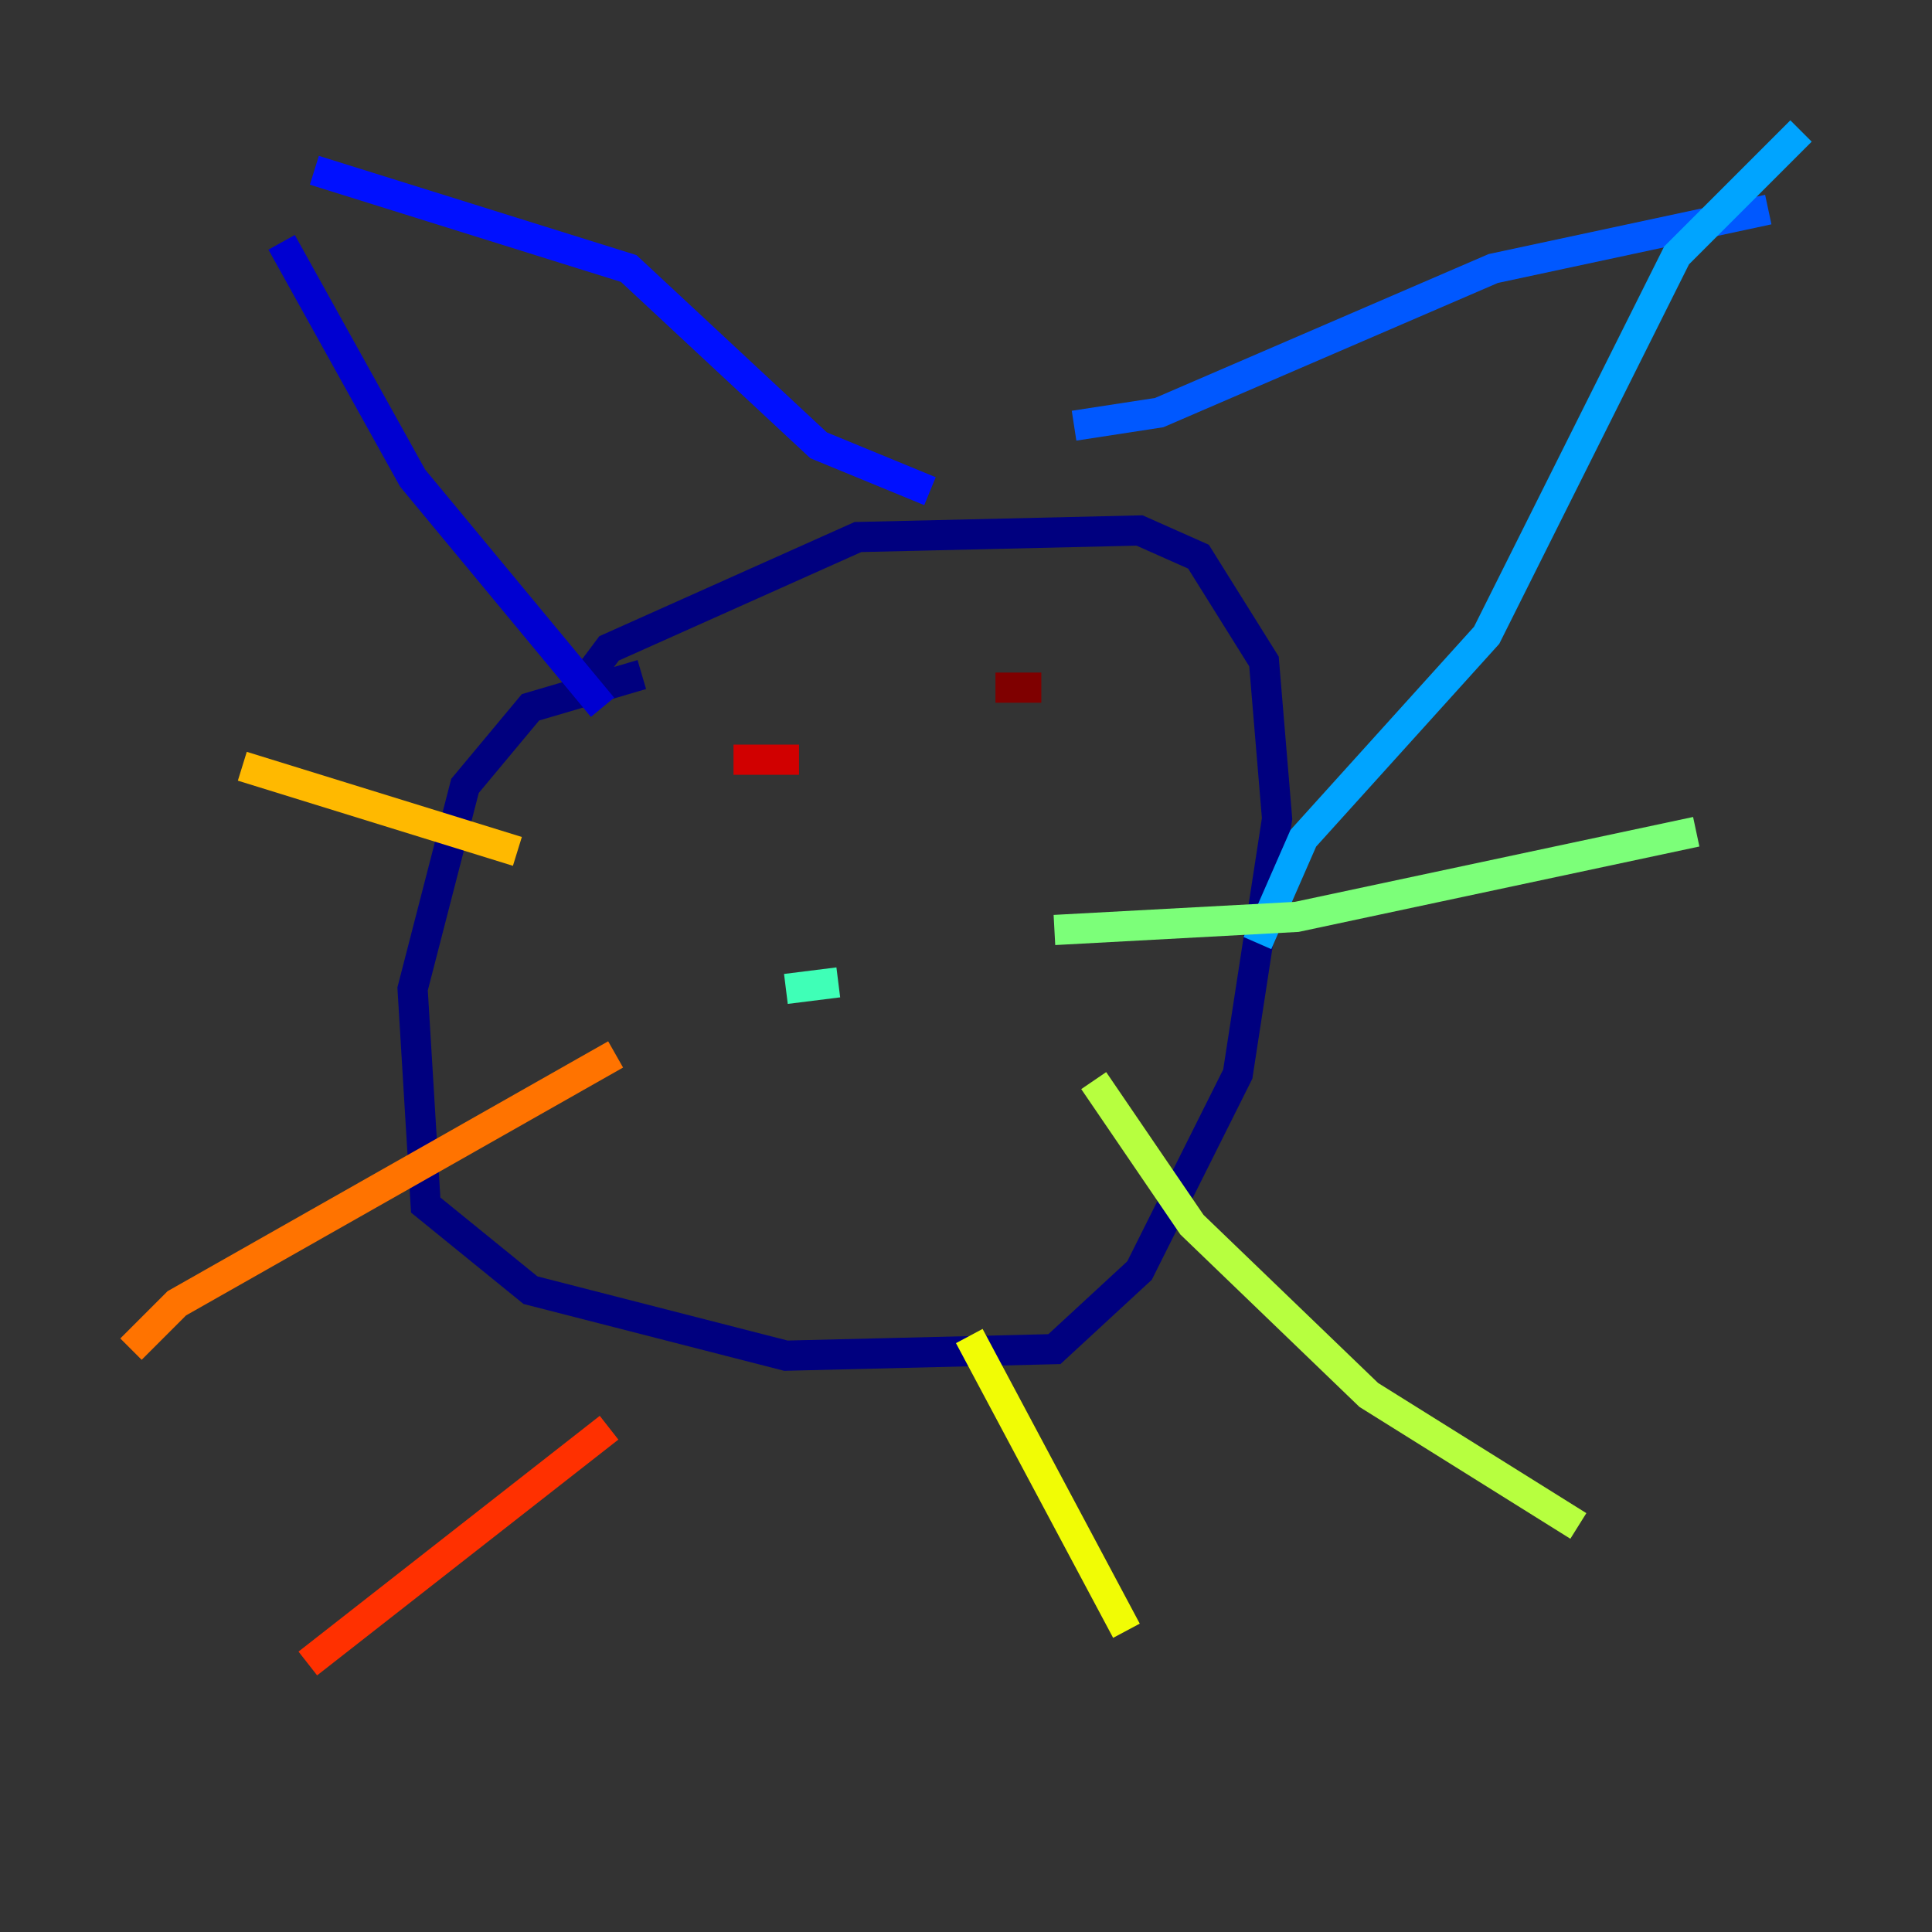 <?xml version="1.0" encoding="utf-8" ?>
<svg baseProfile="tiny" height="128" version="1.2" viewBox="0,0,128,128" width="128" xmlns="http://www.w3.org/2000/svg" xmlns:ev="http://www.w3.org/2001/xml-events" xmlns:xlink="http://www.w3.org/1999/xlink"><rect x="0" y="0" width="128" height="128" fill="#333333" stroke="none"/><defs /><polyline fill="none" points="42.522,44.691 35.146,46.861 30.807,52.068 27.336,65.519 28.203,79.837 35.146,85.478 52.068,89.817 69.858,89.383 75.498,84.176 82.007,71.159 84.61,54.237 83.742,43.824 79.403,36.881 75.498,35.146 56.841,35.58 40.352,42.956 39.051,44.691" stroke="#00007f" stroke-width="2" /><polyline fill="none" points="18.658,16.054 27.336,31.675 39.919,46.861" stroke="#0000d1" stroke-width="2" /><polyline fill="none" points="20.827,11.281 41.654,17.79 54.237,29.505 61.614,32.542" stroke="#0010ff" stroke-width="2" /><polyline fill="none" points="71.159,28.203 76.8,27.336 98.929,17.79 117.153,13.885" stroke="#0058ff" stroke-width="2" /><polyline fill="none" points="119.322,8.678 111.078,16.922 98.495,42.088 86.346,55.539 83.308,62.481" stroke="#00a4ff" stroke-width="2" /><polyline fill="none" points="75.932,22.129 75.932,22.129" stroke="#05ecf1" stroke-width="2" /><polyline fill="none" points="52.068,65.519 55.539,65.085" stroke="#3fffb7" stroke-width="2" /><polyline fill="none" points="69.858,61.614 85.912,60.746 112.38,55.105" stroke="#7cff79" stroke-width="2" /><polyline fill="none" points="72.461,71.593 78.969,81.139 90.685,92.42 104.57,101.098" stroke="#b7ff3f" stroke-width="2" /><polyline fill="none" points="64.217,88.515 74.63,108.041" stroke="#f1fc05" stroke-width="2" /><polyline fill="none" points="16.054,50.766 34.278,56.407" stroke="#ffb900" stroke-width="2" /><polyline fill="none" points="8.678,89.383 11.715,86.346 40.786,69.858" stroke="#ff7300" stroke-width="2" /><polyline fill="none" points="20.393,110.21 40.352,94.59" stroke="#ff3000" stroke-width="2" /><polyline fill="none" points="48.597,50.332 52.936,50.332" stroke="#d10000" stroke-width="2" /><polyline fill="none" points="65.953,45.559 68.99,45.559" stroke="#7f0000" stroke-width="2" /></svg>
